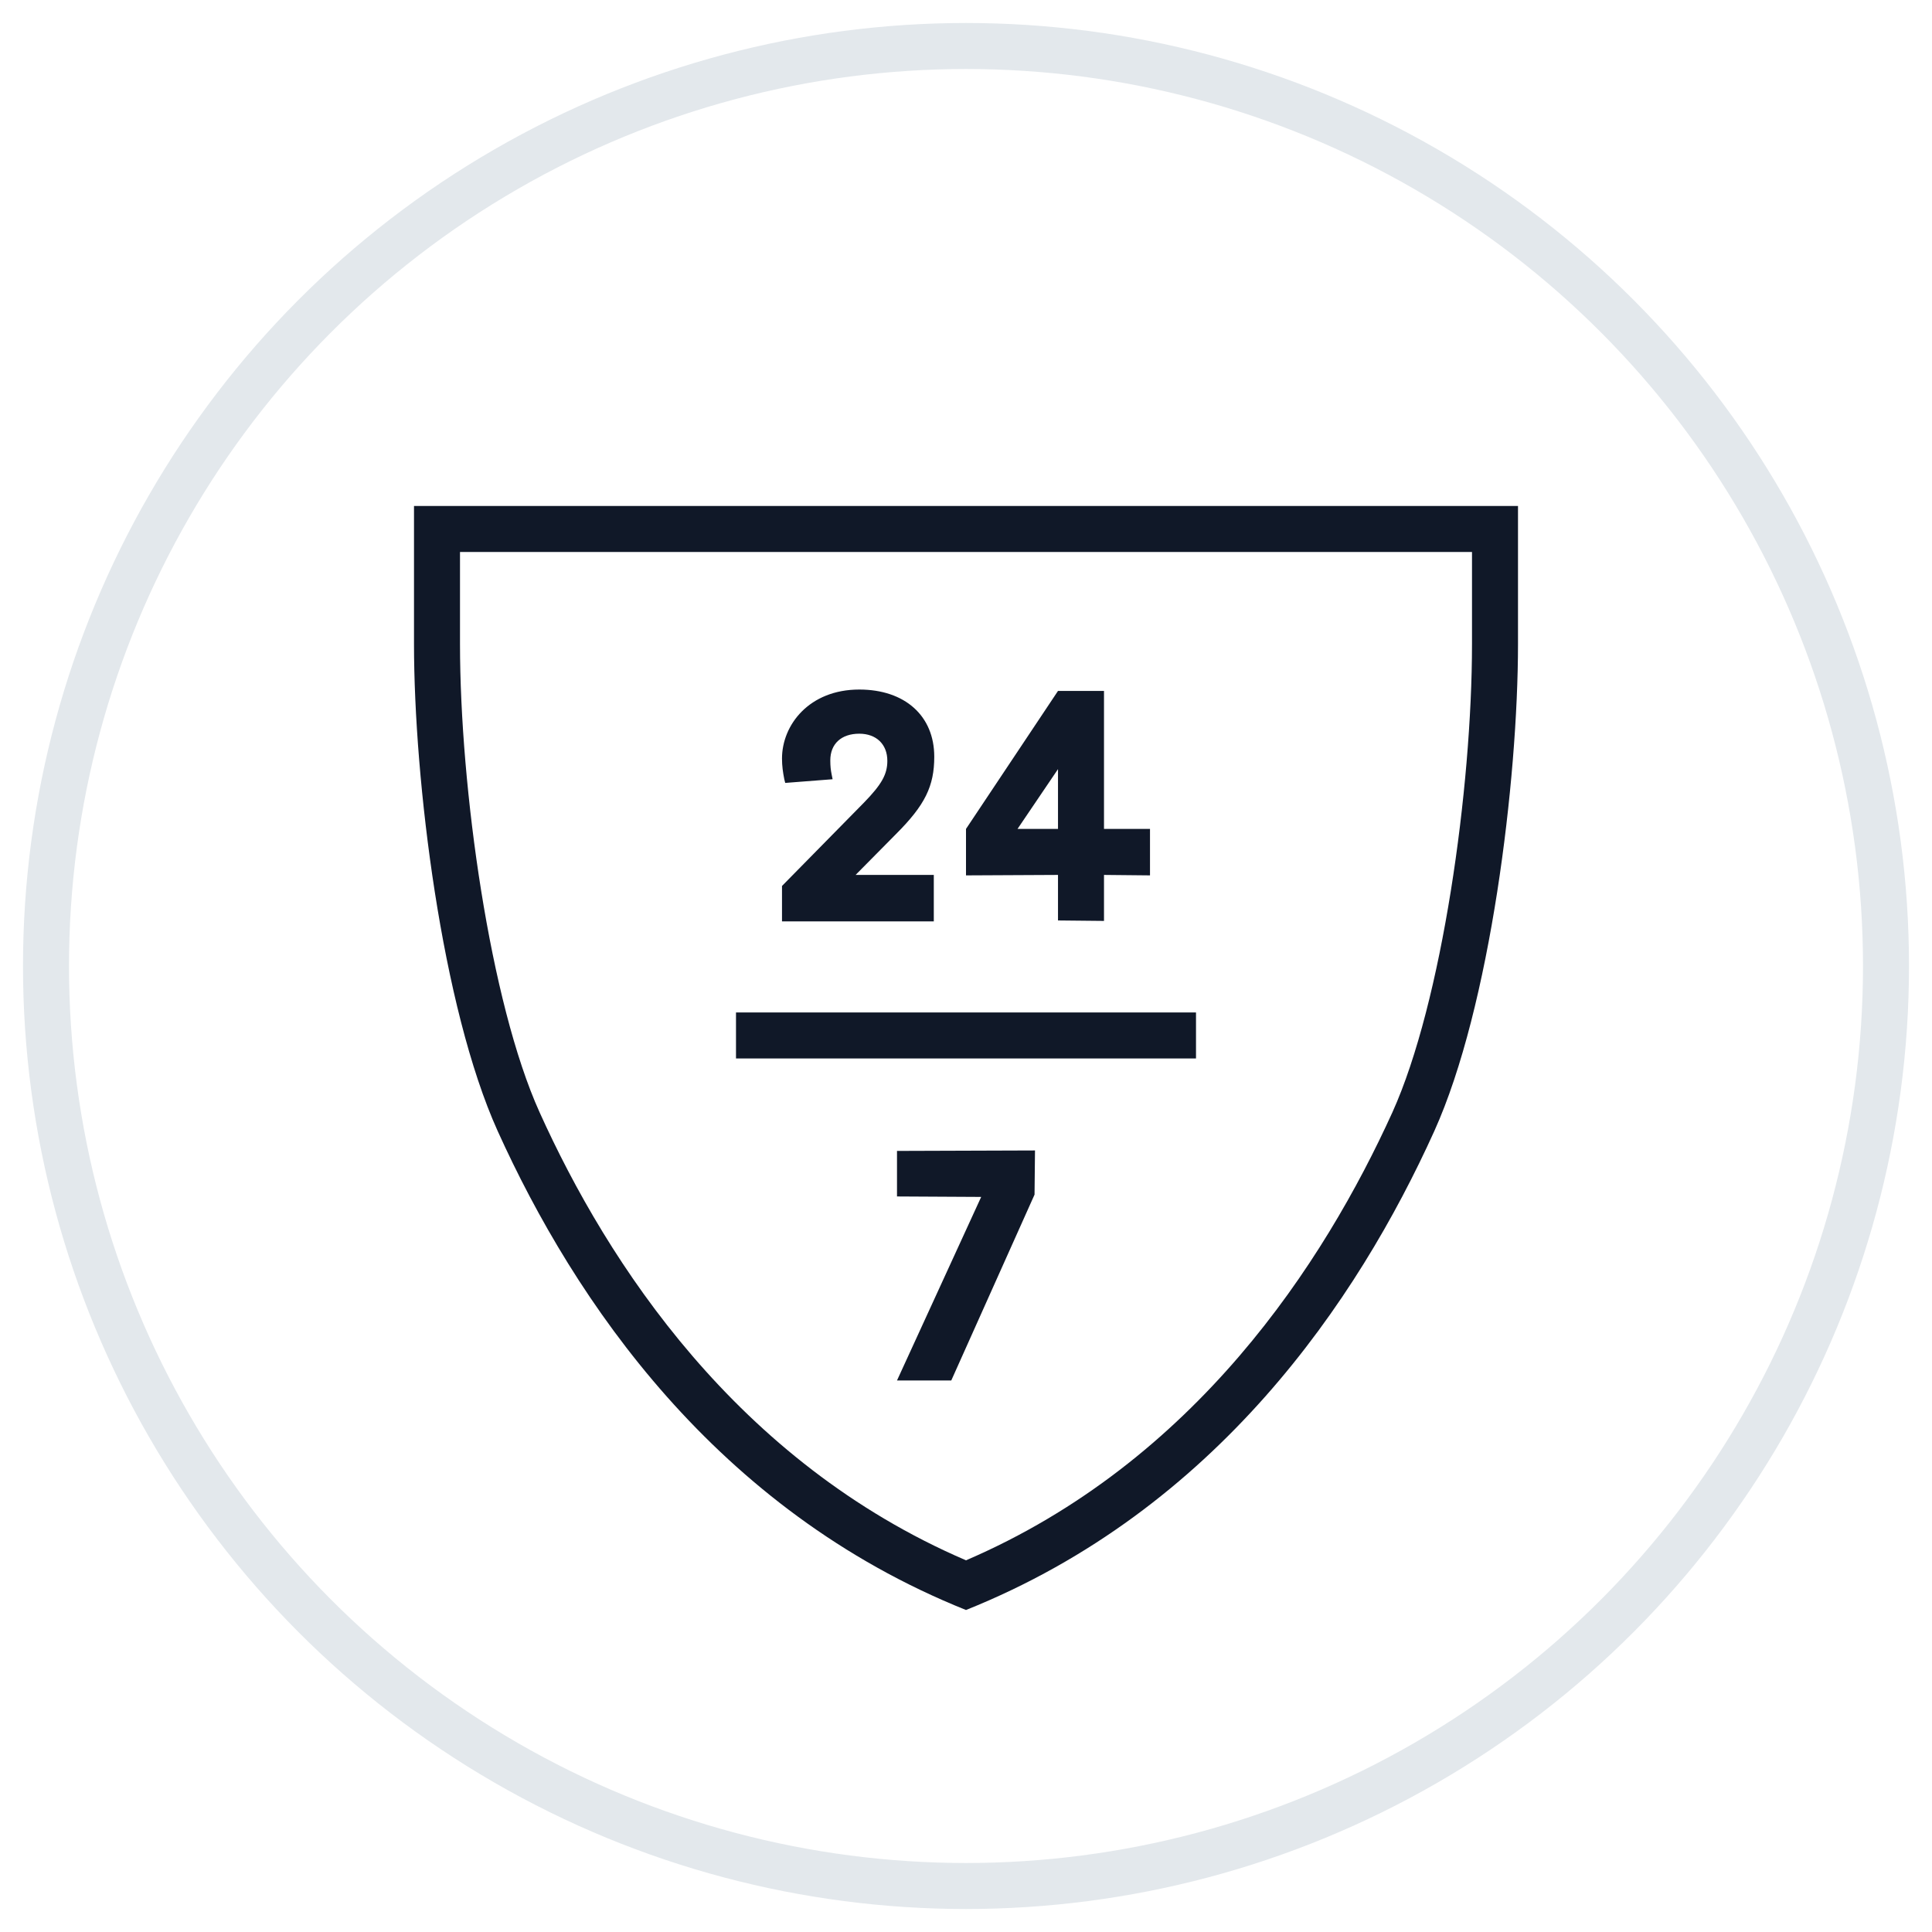 <?xml version="1.0" encoding="UTF-8"?>
<svg width="42px" height="42px" viewBox="0 0 42 42" version="1.1" xmlns="http://www.w3.org/2000/svg" xmlns:xlink="http://www.w3.org/1999/xlink">
    <!-- Generator: Sketch 57.1 (83088) - https://sketch.com -->
    <title>124-G40px</title>
    <desc>Created with Sketch.</desc>
    <g id="NEW_icons" stroke="none" stroke-width="1" fill="none" fill-rule="evenodd">
        <g id="icons_UD_new-Copy" transform="translate(-244, -16082)">
            <g id="124-G40px" transform="translate(245, 16083)">
                <circle id="Oval-Copy-843" stroke="#E3E8EC" cx="20" cy="20" r="20"></circle>
                <g id="124-B32px-Copy" transform="translate(4, 6)">
                    <rect id="Rectangle" fill="#101828" fill-rule="nonzero" x="11" y="15.01" width="10" height="1"></rect>
                    <polygon id="Path" fill="#101828" fill-rule="nonzero" points="14.5 18.02 14.5 19.01 16.33 19.02 14.5 23.01 15.68 23.01 17.49 18.97 17.5 18.01"></polygon>
                    <path d="M19,8.02 L18,8.02 L16,11.02 L16,11.24 L16,12.03 L18,12.02 L18,13.01 L19,13.02 L19,12.02 L20,12.03 L20,11.02 L19,11.02 L19,8.02 Z M17.12,11.02 L18,9.72 L18,11.02 L17.12,11.02 L17.12,11.02 Z" id="Shape" fill="#101828" fill-rule="nonzero"></path>
                    <path d="M14.48,11.13 C15.11,10.5 15.31,10.09 15.31,9.45 C15.31,8.56 14.67,7.99 13.68,7.99 C12.59,7.99 12,8.76 12,9.49 C12,9.65 12.02,9.79 12.05,9.94 L12.07,10.02 L13.1,9.94 L13.08,9.84 C13.06,9.74 13.05,9.66 13.05,9.53 C13.05,9.17 13.29,8.95 13.68,8.95 C14.05,8.95 14.29,9.18 14.29,9.54 C14.29,9.83 14.17,10.05 13.78,10.45 L12,12.26 L12,13.03 L15.3,13.03 L15.3,12.02 L13.6,12.02 L14.48,11.13 Z" id="Path" fill="#101828" fill-rule="nonzero"></path>
                    <path d="M27,5 L27,7 C27,10.13 26.35,14.79 25.27,17.18 C23.78,20.46 20.98,24.78 16,26.92 C11.02,24.78 8.21,20.46 6.73,17.18 C5.65,14.79 5,10.12 5,7 L5,5 L27,5 L27,5 Z M28,4 L4,4 L4,7 C4,9.96 4.6,14.89 5.82,17.59 C7.49,21.28 10.56,25.82 16,28 C21.44,25.82 24.51,21.28 26.18,17.59 C27.4,14.89 28,9.96 28,7 L28,4 L28,4 Z" id="Shape" fill="#101828" fill-rule="nonzero"></path>
                    <rect id="Rectangle" x="0" y="0" width="32" height="32"></rect>
                </g>
            </g>
        </g>
    </g>
</svg>